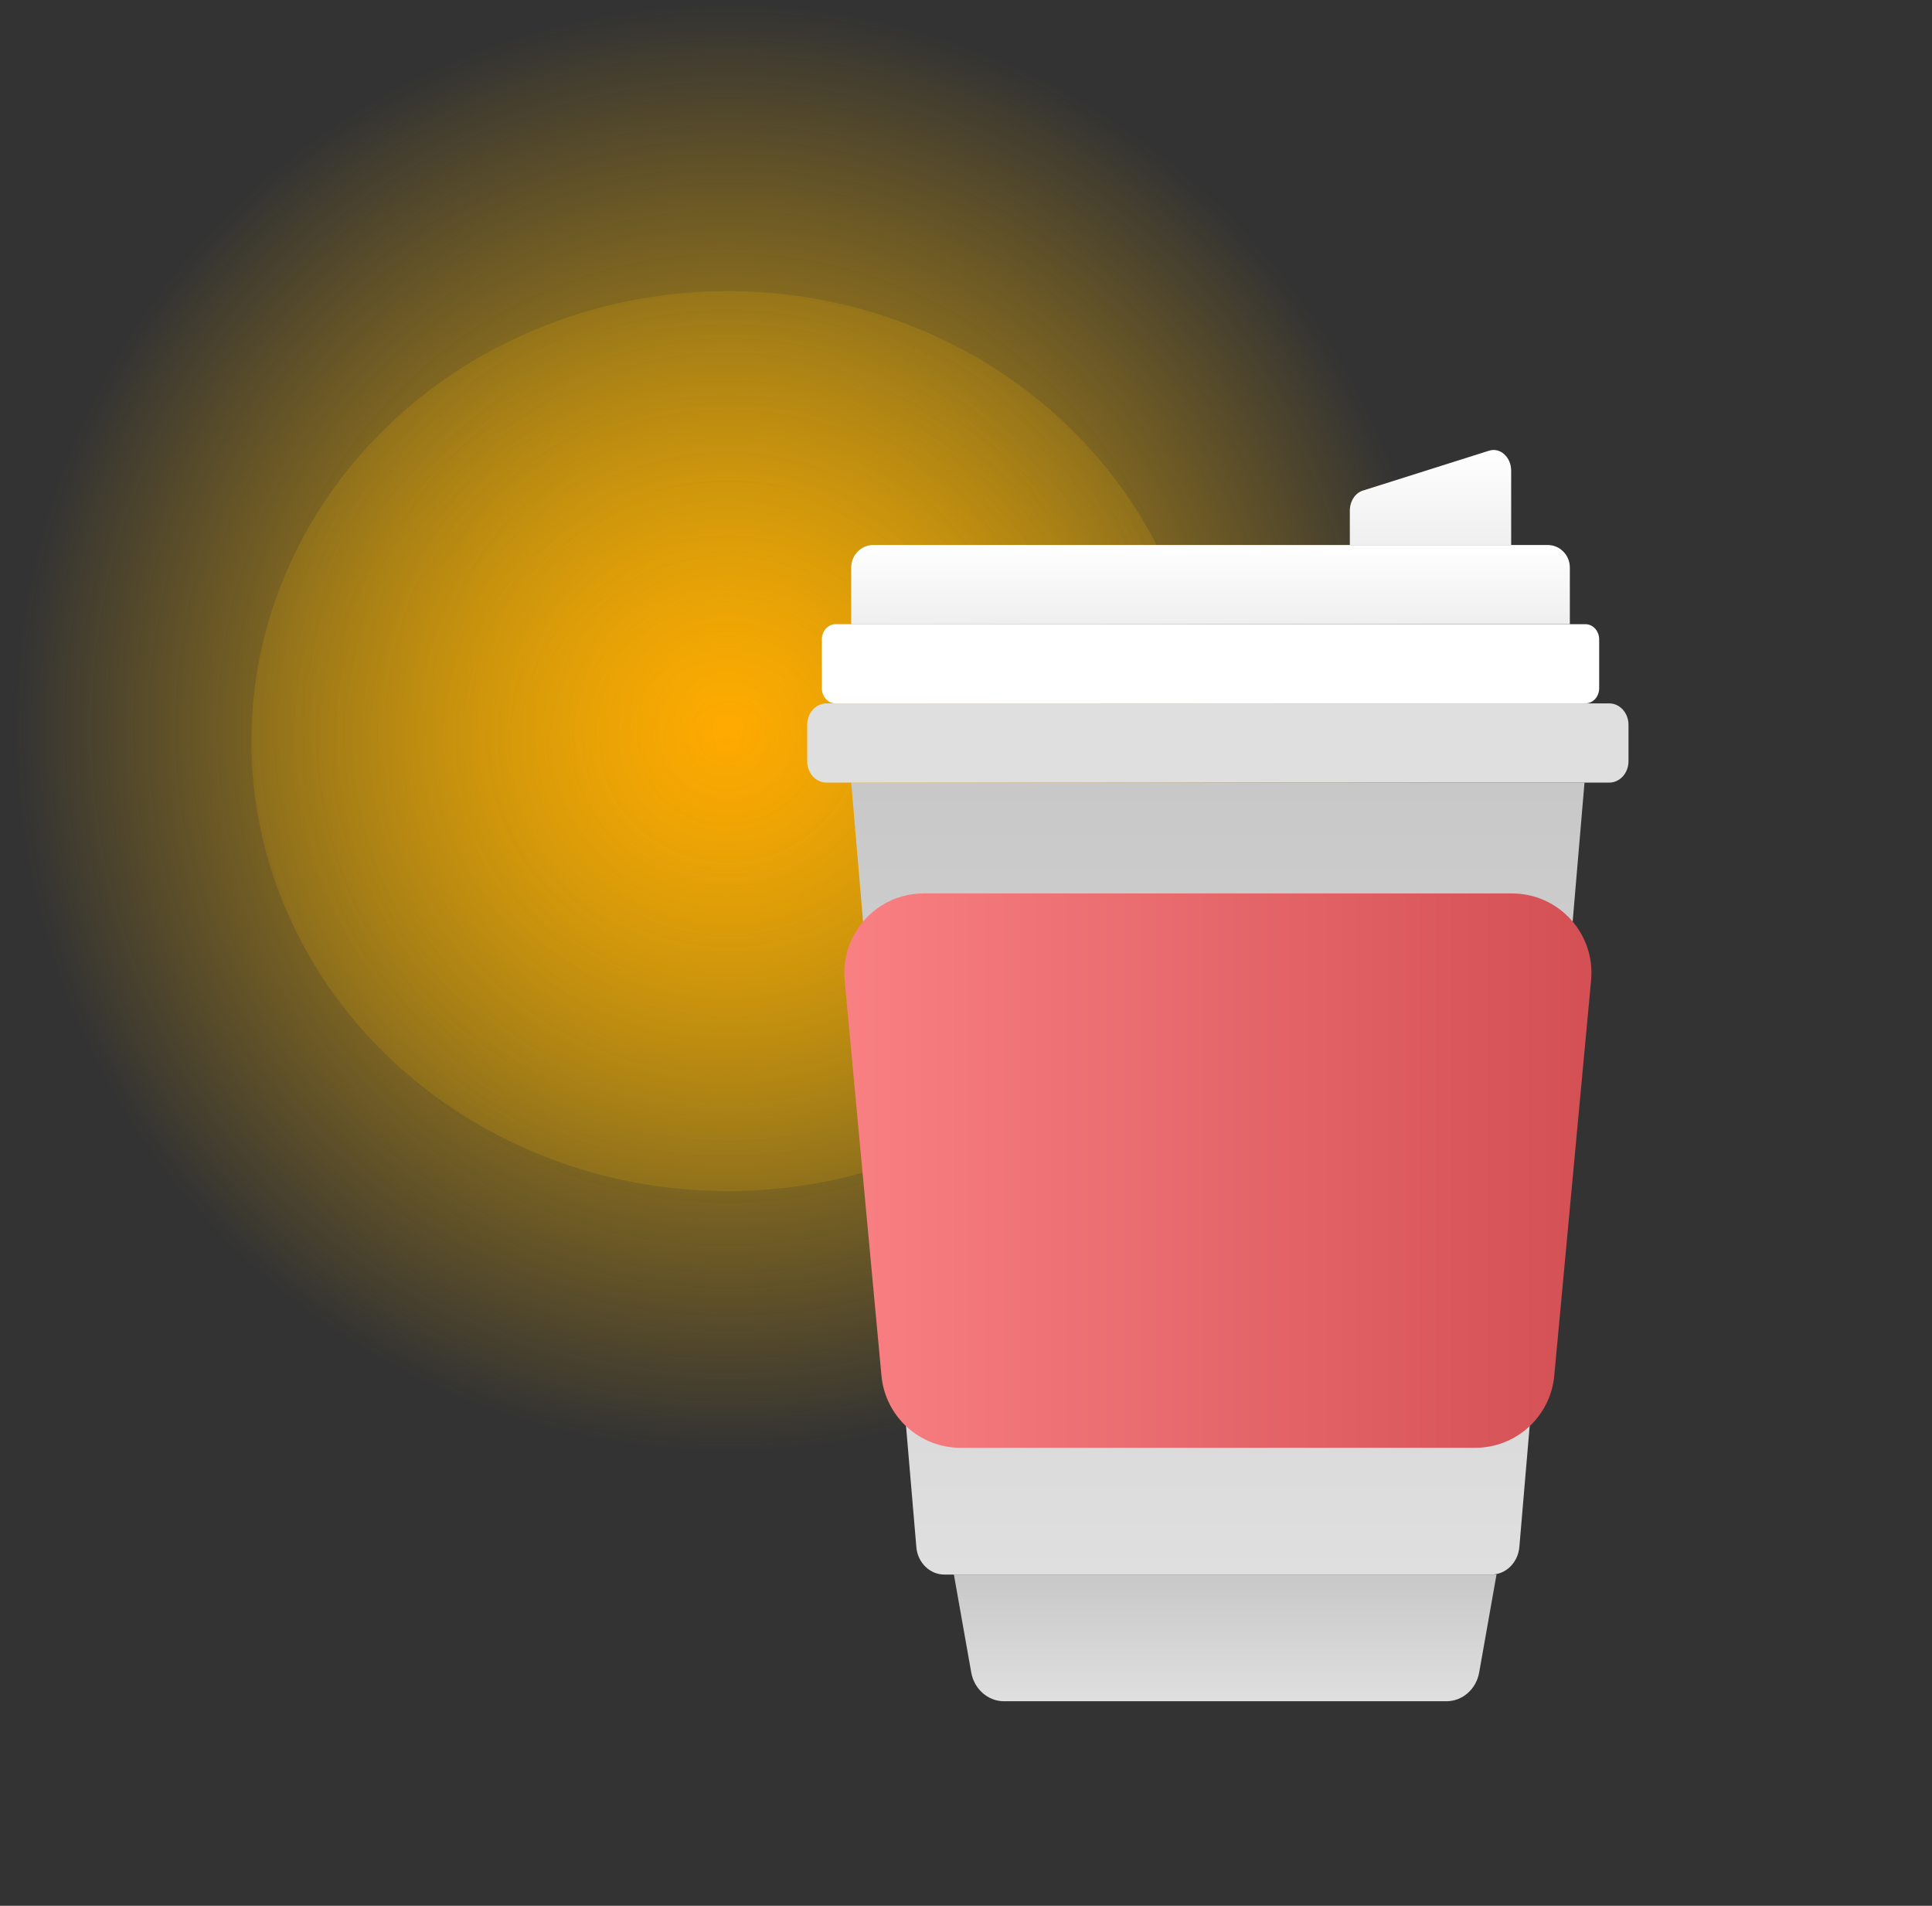 <svg width="73" height="72" viewBox="0 0 73 72" fill="none" xmlns="http://www.w3.org/2000/svg">
<rect x="0" y="0" width="73" height="72" fill="#333333" stroke="none"/>
<g clip-path="url(#clip0_3439_18077)">
<ellipse cx="27.5" cy="27.5" rx="27" ry="27.5" fill="url(#paint0_radial_3439_18077)"/>
<ellipse cx="27.5" cy="28" rx="18" ry="17" fill="url(#paint1_radial_3439_18077)" fill-opacity="0.5"/>
<path d="M46.015 29.566H32.163L34.624 58.448C34.673 59.035 35.132 59.486 35.683 59.486H56.349C56.898 59.486 57.356 59.035 57.408 58.448L59.87 29.566H46.018H46.015Z" fill="url(#paint2_linear_3439_18077)"/>
<path d="M46.291 59.485H36.042L36.698 63.185C36.81 63.814 37.331 64.272 37.938 64.272H54.65C55.257 64.272 55.778 63.817 55.89 63.185L56.545 59.485H46.297H46.291Z" fill="url(#paint3_linear_3439_18077)"/>
<path d="M60.805 26.574H31.227C30.826 26.574 30.5 26.935 30.5 27.381V28.759C30.5 29.205 30.826 29.566 31.227 29.566H60.805C61.207 29.566 61.532 29.205 61.532 28.759V27.381C61.532 26.935 61.207 26.574 60.805 26.574Z" fill="#DFDFDF"/>
<path d="M59.905 23.582H31.573C31.287 23.582 31.054 23.838 31.054 24.154V26.002C31.054 26.318 31.287 26.574 31.573 26.574H59.905C60.192 26.574 60.424 26.318 60.424 26.002V24.154C60.424 23.838 60.192 23.582 59.905 23.582Z" fill="white"/>
<path d="M32.994 20.59H58.481C58.94 20.59 59.316 20.97 59.316 21.44V23.582H32.163V21.44C32.163 20.973 32.535 20.59 32.997 20.59H32.994Z" fill="url(#paint4_linear_3439_18077)"/>
<path d="M51.003 20.59V19.292C51.003 18.936 51.206 18.624 51.496 18.534L56.262 17.027C56.686 16.893 57.099 17.269 57.099 17.786V20.59H51.003Z" fill="url(#paint5_linear_3439_18077)"/>
<path d="M46.018 33.754H34.901C33.135 33.754 31.75 35.273 31.914 37.032L33.306 51.975C33.45 53.518 34.745 54.697 36.294 54.697H46.018H55.74C57.289 54.697 58.583 53.518 58.727 51.975L60.119 37.032C60.283 35.273 58.899 33.754 57.132 33.754H46.018Z" fill="url(#paint6_linear_3439_18077)"/>
</g>
<defs>
<radialGradient id="paint0_radial_3439_18077" cx="0" cy="0" r="1" gradientUnits="userSpaceOnUse" gradientTransform="translate(27.5 27.5) rotate(90) scale(27.5 27)">
<stop stop-color="#FFBB00"/>
<stop offset="1" stop-color="#FFBB00" stop-opacity="0"/>
</radialGradient>
<radialGradient id="paint1_radial_3439_18077" cx="0" cy="0" r="1" gradientUnits="userSpaceOnUse" gradientTransform="translate(27.5 28) rotate(90) scale(17 18)">
<stop stop-color="#FF9900"/>
<stop offset="1" stop-color="#FFBB00" stop-opacity="0.3"/>
</radialGradient>
<linearGradient id="paint2_linear_3439_18077" x1="46.016" y1="59.486" x2="46.016" y2="29.566" gradientUnits="userSpaceOnUse">
<stop stop-color="#DFDFDF"/>
<stop offset="1" stop-color="#C8C8C8"/>
</linearGradient>
<linearGradient id="paint3_linear_3439_18077" x1="46.294" y1="64.272" x2="46.294" y2="59.485" gradientUnits="userSpaceOnUse">
<stop stop-color="#DFDFDF"/>
<stop offset="1" stop-color="#C8C8C8"/>
</linearGradient>
<linearGradient id="paint4_linear_3439_18077" x1="45.739" y1="20.59" x2="45.739" y2="23.582" gradientUnits="userSpaceOnUse">
<stop stop-color="white"/>
<stop offset="1" stop-color="#EFEFEF"/>
</linearGradient>
<linearGradient id="paint5_linear_3439_18077" x1="54.051" y1="17" x2="54.051" y2="20.59" gradientUnits="userSpaceOnUse">
<stop stop-color="white"/>
<stop offset="1" stop-color="#EFEFEF"/>
</linearGradient>
<linearGradient id="paint6_linear_3439_18077" x1="31.609" y1="44.226" x2="60.425" y2="44.226" gradientUnits="userSpaceOnUse">
<stop stop-color="#F98083"/>
<stop offset="1" stop-color="#D34F53"/>
</linearGradient>
<clipPath id="clip0_3439_18077">
<rect width="72" height="72" fill="white" transform="translate(0.5)"/>
</clipPath>
</defs>
</svg>
